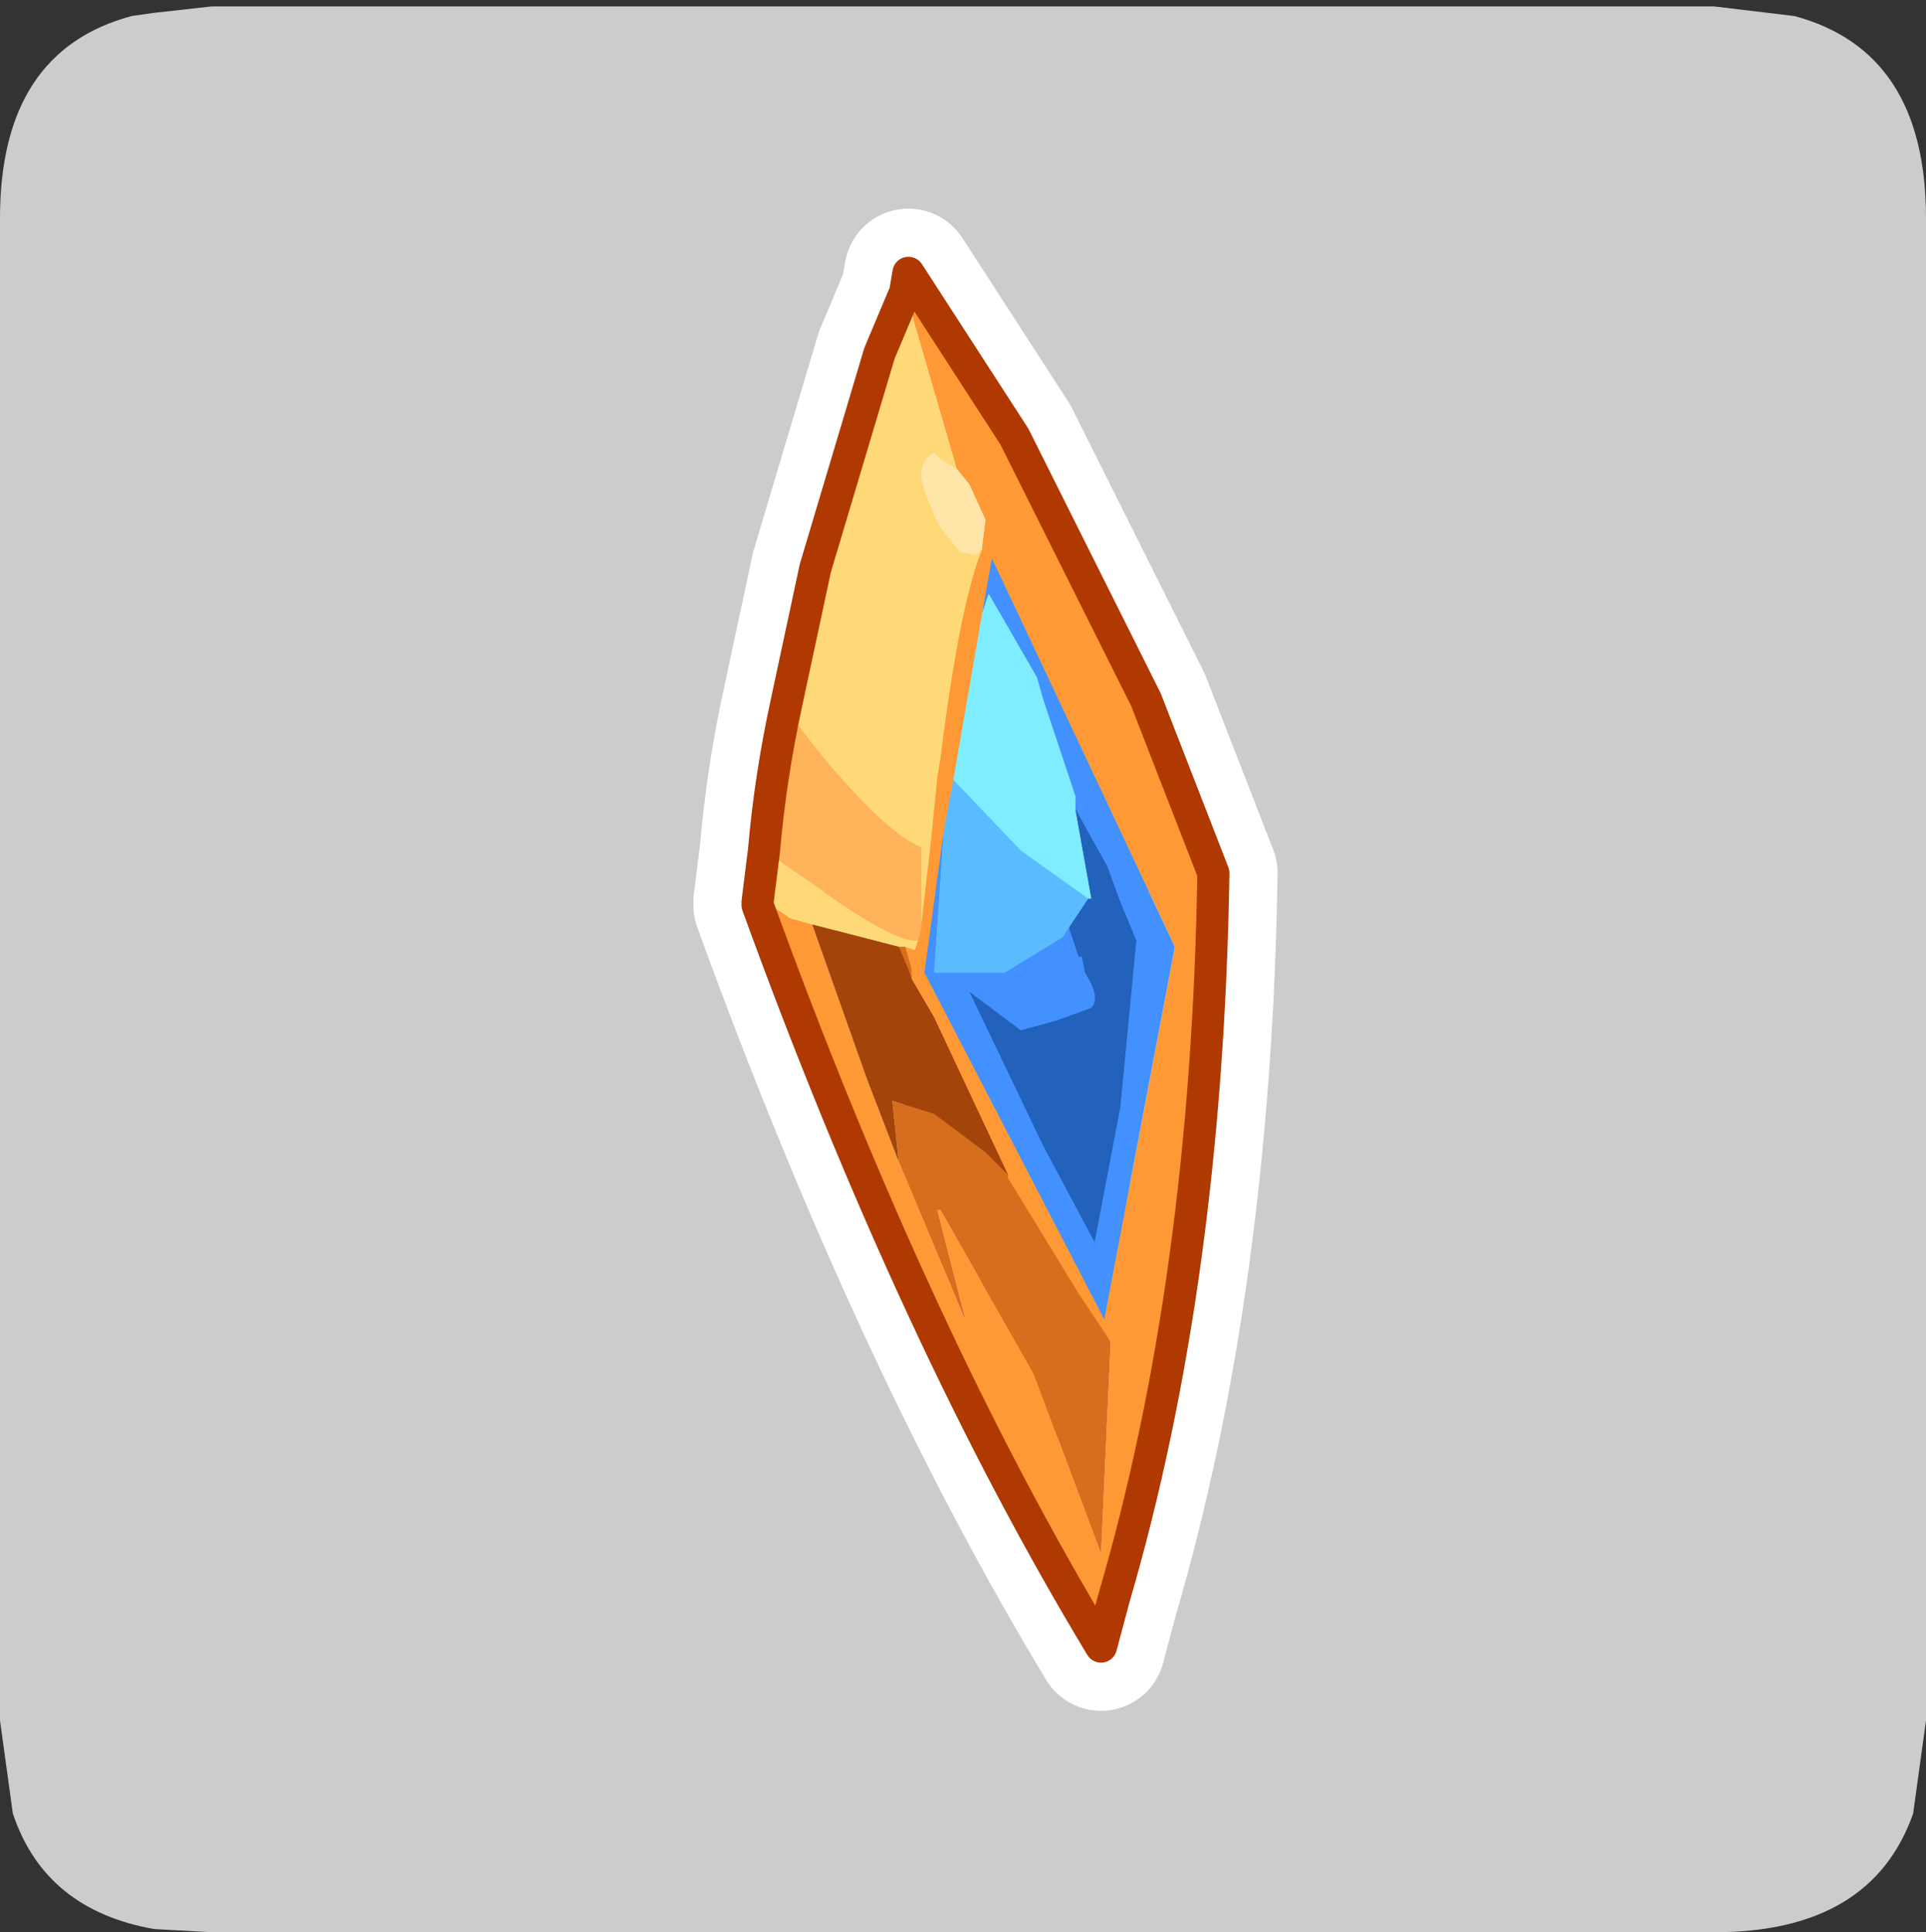 <?xml version="1.0" encoding="UTF-8" standalone="no"?>
<svg xmlns:ffdec="https://www.free-decompiler.com/flash" xmlns:xlink="http://www.w3.org/1999/xlink" ffdec:objectType="frame" height="30.1px" width="30.0px" xmlns="http://www.w3.org/2000/svg">
  <rect width="100%" height="100%" fill="#333333" stroke="none"/>
  <g transform="matrix(1.0, 0.0, 0.0, 1.0, 0.0, 0.0)">
    <use ffdec:characterId="1" height="30.0" transform="matrix(1.0, 0.0, 0.0, 1.0, 0.0, 0.0)" width="30.0" xlink:href="#shape0"/>
    <use ffdec:characterId="3" height="30.0" transform="matrix(1.0, 0.0, 0.0, 1.0, 0.0, 0.1)" width="30.0" xlink:href="#sprite0"/>
  </g>
  <defs>
    <g id="shape0" transform="matrix(1.0, 0.0, 0.0, 1.0, 0.0, 0.0)">
      <path d="M0.0 0.0 L30.0 0.0 30.0 30.0 0.0 30.0 0.0 0.0" fill="#33cc66" fill-opacity="0.0" fill-rule="evenodd" stroke="none"/>
    </g>
    <g id="sprite0" transform="matrix(1.0, 0.0, 0.0, 1.0, 0.0, 0.0)">
      <use ffdec:characterId="2" height="30.0" transform="matrix(1.0, 0.0, 0.0, 1.0, 0.0, 0.0)" width="30.0" xlink:href="#shape1"/>
    </g>
    <g id="shape1" transform="matrix(1.0, 0.0, 0.0, 1.0, 0.0, 0.0)">
      <path d="M27.95 0.15 Q30.0 0.7 30.0 3.3 L30.0 26.7 29.8 28.15 Q29.15 30.0 26.7 30.0 L3.3 30.0 2.4 29.95 Q0.7 29.65 0.2 28.15 L0.0 26.7 0.0 3.3 Q0.0 0.7 2.05 0.15 L2.4 0.1 3.3 0.0 26.7 0.0 27.95 0.15" fill="#cccccc" fill-rule="evenodd" stroke="none"/>
      <path d="M12.25 10.85 L12.7 8.75 13.7 5.4 14.1 4.45 14.9 7.2 14.65 7.05 14.55 6.95 Q14.25 7.1 14.4 7.55 L14.6 8.05 14.95 8.5 15.2 8.55 15.3 8.45 Q14.95 9.3 14.65 11.7 L14.6 12.0 14.5 13.0 14.35 14.3 14.35 13.1 Q13.65 12.8 12.4 11.15 L12.25 10.85 M11.8 13.95 L11.9 13.15 12.7 13.7 Q13.95 14.6 14.3 14.55 L14.25 14.7 14.1 14.65 14.0 14.65 12.65 14.3 12.3 14.2 Q12.05 14.0 11.8 13.95" fill="#ffd877" fill-rule="evenodd" stroke="none"/>
      <path d="M14.35 14.3 L14.5 13.0 14.6 12.0 14.65 11.7 Q14.95 9.3 15.3 8.45 L15.3 8.4 15.35 8.0 15.1 7.45 14.9 7.2 14.1 4.45 14.15 4.15 15.8 6.7 17.85 10.8 18.9 13.5 Q18.8 19.85 17.35 24.8 L17.15 25.55 Q14.25 20.75 11.8 14.0 L11.8 13.95 Q12.05 14.0 12.3 14.2 L12.65 14.3 13.5 16.7 14.0 18.0 15.05 20.5 14.6 18.75 14.65 18.75 16.1 21.3 17.15 24.1 17.3 20.8 16.8 20.05 15.7 18.25 15.7 18.2 14.55 15.75 14.2 15.15 14.2 15.0 14.1 14.65 14.25 14.7 14.3 14.55 14.35 14.35 14.35 14.3 M14.7 12.85 L14.4 15.05 17.2 20.45 18.3 14.65 15.45 8.6 15.3 9.45 14.85 12.05 14.7 12.85" fill="#ff9935" fill-rule="evenodd" stroke="none"/>
      <path d="M15.3 8.45 L15.2 8.55 14.95 8.5 14.6 8.05 14.4 7.55 Q14.25 7.1 14.55 6.95 L14.65 7.05 14.9 7.2 15.1 7.45 15.35 8.0 15.3 8.4 15.3 8.45" fill="#ffe6a8" fill-rule="evenodd" stroke="none"/>
      <path d="M12.25 10.85 L12.4 11.15 Q13.65 12.8 14.35 13.1 L14.35 14.3 14.35 14.35 14.3 14.55 Q13.95 14.6 12.7 13.7 L11.9 13.15 Q12.0 12.0 12.25 10.85" fill="#ffb358" fill-rule="evenodd" stroke="none"/>
      <path d="M16.75 12.5 L16.75 12.3 16.25 10.8 16.15 10.45 15.4 9.15 15.3 9.45 15.45 8.6 18.3 14.65 17.2 20.45 14.4 15.05 14.7 12.85 14.55 15.05 14.7 15.05 15.65 15.05 16.55 14.5 16.65 14.35 16.8 14.8 16.85 14.8 16.9 15.05 Q17.15 15.45 17.0 15.6 L16.45 15.8 15.9 15.95 15.1 15.35 16.25 17.75 17.05 19.25 17.45 17.15 17.7 14.55 17.45 13.95 17.25 13.4 16.75 12.5" fill="#4391ff" fill-rule="evenodd" stroke="none"/>
      <path d="M15.3 9.45 L15.4 9.15 16.15 10.45 16.25 10.8 16.75 12.3 16.75 12.5 17.0 13.9 16.95 13.9 15.9 13.15 14.85 12.05 15.3 9.45" fill="#7eedff" fill-rule="evenodd" stroke="none"/>
      <path d="M16.75 12.5 L17.25 13.4 17.45 13.95 17.7 14.55 17.45 17.15 17.05 19.25 16.25 17.75 15.1 15.35 15.9 15.95 16.45 15.8 17.0 15.6 Q17.15 15.45 16.9 15.05 L16.85 14.8 16.8 14.8 16.65 14.35 16.95 13.9 17.0 13.9 16.75 12.5" fill="#2262bd" fill-rule="evenodd" stroke="none"/>
      <path d="M16.65 14.35 L16.55 14.5 15.65 15.05 14.7 15.05 14.55 15.05 14.7 12.85 14.85 12.05 15.9 13.15 16.95 13.9 16.65 14.35" fill="#5bbbff" fill-rule="evenodd" stroke="none"/>
      <path d="M15.7 18.2 L15.7 18.25 16.8 20.05 17.3 20.8 17.15 24.1 16.1 21.3 14.65 18.75 14.6 18.75 15.05 20.5 14.0 18.0 13.9 17.05 14.55 17.25 15.35 17.85 15.7 18.2 M14.1 14.65 L14.2 15.0 14.2 15.15 14.15 15.0 14.0 14.65 14.1 14.65" fill="#d76e1d" fill-rule="evenodd" stroke="none"/>
      <path d="M14.0 18.0 L13.5 16.7 12.65 14.3 14.0 14.65 14.15 15.0 14.2 15.15 14.55 15.75 15.7 18.2 15.35 17.85 14.55 17.25 13.9 17.05 14.0 18.0" fill="#a3440a" fill-rule="evenodd" stroke="none"/>
      <path d="M14.1 4.45 L13.7 5.4 12.7 8.75 12.25 10.85 Q12.0 12.0 11.9 13.15 L11.8 13.95 11.8 14.0 Q14.25 20.75 17.15 25.55 L17.35 24.8 Q18.8 19.85 18.9 13.5 L17.85 10.8 15.8 6.7 14.15 4.15 14.1 4.45 Z" fill="none" stroke="#ffffff" stroke-linecap="round" stroke-linejoin="round" stroke-width="2.0"/>
      <path d="M14.1 4.45 L14.15 4.15 15.8 6.7 17.85 10.8 18.9 13.5 Q18.8 19.85 17.35 24.8 L17.15 25.55 Q14.25 20.75 11.8 14.0 L11.8 13.95 Q12.05 14.0 12.3 14.2 L12.65 14.3 13.5 16.7 14.0 18.0 15.05 20.5 14.6 18.75 14.65 18.75 16.1 21.3 17.15 24.1 17.3 20.8 16.8 20.05 15.7 18.25 15.7 18.2 14.55 15.75 14.2 15.15 14.2 15.0 14.1 14.65 14.25 14.7 14.3 14.55 14.35 14.35 14.35 14.3 14.5 13.0 14.6 12.0 14.65 11.7 Q14.95 9.3 15.3 8.45 L15.3 8.4 15.35 8.0 15.1 7.45 14.9 7.2 14.1 4.45 M14.7 12.85 L14.4 15.05 17.2 20.45 18.3 14.65 15.45 8.6 15.3 9.45 14.85 12.05 14.7 12.85" fill="#ff9935" fill-rule="evenodd" stroke="none"/>
      <path d="M14.9 7.2 L15.1 7.45 15.35 8.0 15.3 8.4 15.3 8.45 15.2 8.55 14.95 8.5 14.6 8.05 14.4 7.55 Q14.25 7.1 14.55 6.95 L14.65 7.05 14.9 7.2" fill="#ffe6a8" fill-rule="evenodd" stroke="none"/>
      <path d="M14.1 4.45 L14.9 7.2 14.65 7.05 14.55 6.95 Q14.25 7.1 14.4 7.55 L14.6 8.05 14.95 8.5 15.2 8.55 15.3 8.45 Q14.95 9.3 14.65 11.7 L14.6 12.0 14.5 13.0 14.35 14.3 14.35 13.1 Q13.65 12.8 12.4 11.15 L12.25 10.85 12.7 8.75 13.7 5.4 14.1 4.45 M14.3 14.55 L14.25 14.7 14.1 14.65 14.0 14.65 12.65 14.3 12.3 14.2 Q12.05 14.0 11.8 13.95 L11.9 13.15 12.7 13.7 Q13.95 14.6 14.3 14.55" fill="#ffd877" fill-rule="evenodd" stroke="none"/>
      <path d="M16.75 12.5 L16.75 12.3 16.25 10.8 16.15 10.45 15.4 9.15 15.3 9.45 15.45 8.6 18.3 14.65 17.2 20.45 14.4 15.05 14.7 12.85 14.55 15.05 14.7 15.05 15.65 15.05 16.55 14.5 16.65 14.35 16.8 14.8 16.85 14.8 16.9 15.05 Q17.15 15.45 17.0 15.6 L16.45 15.8 15.9 15.95 15.1 15.35 16.25 17.75 17.05 19.25 17.45 17.15 17.7 14.55 17.45 13.95 17.25 13.4 16.75 12.5" fill="#4391ff" fill-rule="evenodd" stroke="none"/>
      <path d="M15.3 9.45 L15.4 9.15 16.15 10.45 16.25 10.8 16.75 12.3 16.75 12.5 17.0 13.9 16.95 13.9 15.9 13.15 14.85 12.05 15.3 9.45" fill="#7eedff" fill-rule="evenodd" stroke="none"/>
      <path d="M14.35 14.3 L14.35 14.35 14.3 14.55 Q13.95 14.6 12.7 13.7 L11.9 13.15 Q12.0 12.0 12.25 10.85 L12.4 11.15 Q13.65 12.8 14.35 13.1 L14.35 14.3" fill="#ffb358" fill-rule="evenodd" stroke="none"/>
      <path d="M16.65 14.35 L16.55 14.5 15.65 15.05 14.7 15.05 14.55 15.05 14.7 12.85 14.85 12.05 15.9 13.15 16.95 13.9 16.65 14.35" fill="#5bbbff" fill-rule="evenodd" stroke="none"/>
      <path d="M14.1 14.65 L14.2 15.0 14.2 15.15 14.15 15.0 14.0 14.65 14.1 14.65 M15.7 18.2 L15.7 18.25 16.8 20.05 17.3 20.8 17.15 24.1 16.1 21.3 14.65 18.75 14.6 18.75 15.05 20.5 14.0 18.0 13.9 17.05 14.55 17.25 15.35 17.85 15.7 18.2" fill="#d76e1d" fill-rule="evenodd" stroke="none"/>
      <path d="M14.2 15.15 L14.55 15.75 15.7 18.2 15.35 17.85 14.55 17.25 13.9 17.05 14.0 18.0 13.5 16.7 12.65 14.3 14.0 14.65 14.15 15.0 14.2 15.15" fill="#a3440a" fill-rule="evenodd" stroke="none"/>
      <path d="M16.75 12.5 L17.25 13.4 17.45 13.95 17.7 14.55 17.45 17.15 17.05 19.25 16.25 17.75 15.1 15.35 15.9 15.95 16.45 15.8 17.0 15.6 Q17.15 15.45 16.9 15.05 L16.85 14.8 16.8 14.8 16.65 14.35 16.95 13.9 17.0 13.9 16.75 12.5" fill="#2262bd" fill-rule="evenodd" stroke="none"/>
      <path d="M11.8 13.95 L11.8 14.0 Q14.25 20.75 17.15 25.55 L17.35 24.8 Q18.8 19.85 18.9 13.5 L17.85 10.8 15.8 6.7 14.15 4.15 14.1 4.45 13.7 5.4 12.7 8.75 12.25 10.85 Q12.0 12.0 11.9 13.15 L11.8 13.95 Z" fill="none" stroke="#af3900" stroke-linecap="round" stroke-linejoin="round" stroke-width="0.5"/>
    </g>
  </defs>
</svg>
